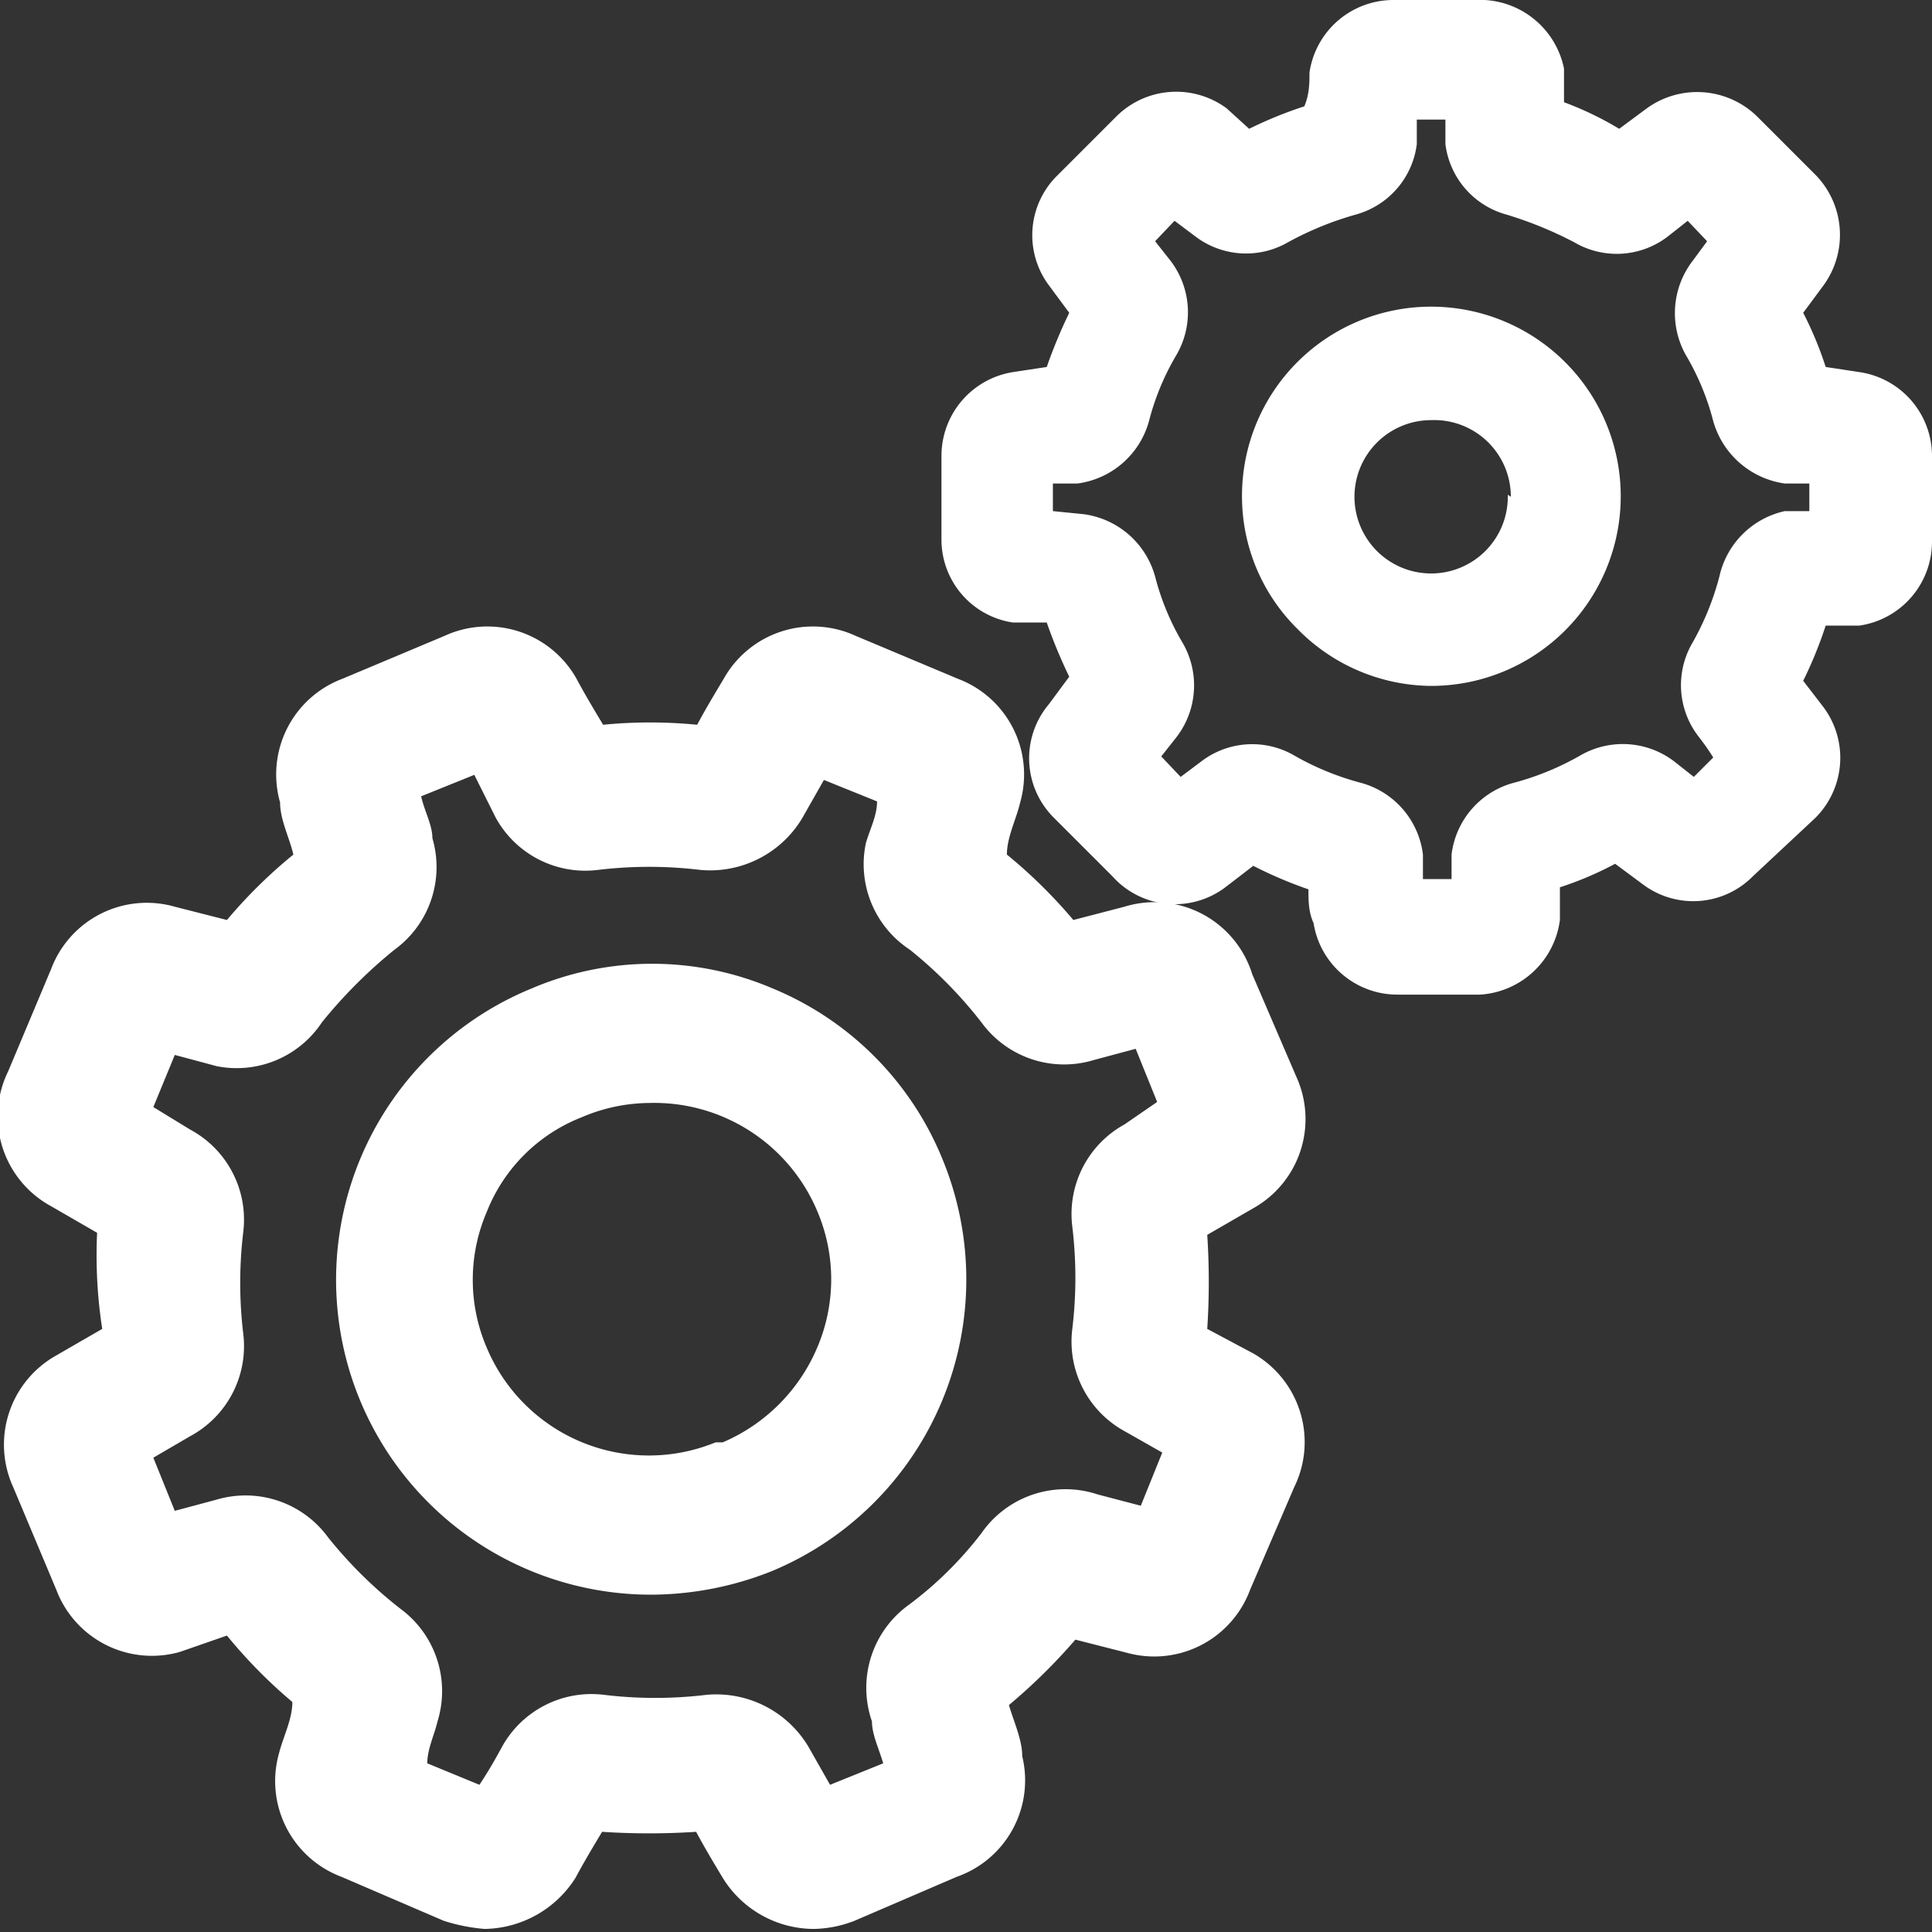 <svg xmlns="http://www.w3.org/2000/svg" viewBox="0 0 18.9 18.9"><rect x="0" y="0" width="18.9" height="18.9" fill="#333333" stroke="none"/><defs><style>.cls-1{fill:#fff;}</style></defs><g id="Capa_2" data-name="Capa 2"><g id="Capa_1-2" data-name="Capa 1"><path class="cls-1" d="M12.26,13.24h0L11.81,13a7.06,7.06,0,0,0,0-.92l.45-.26a1,1,0,0,0,.42-1.29l-.43-1A1,1,0,0,0,11,8.87l-.5.13a4.91,4.91,0,0,0-.65-.64c0-.17.09-.34.13-.51a1,1,0,0,0-.61-1.21l-1-.42a1,1,0,0,0-1.29.42c-.09.15-.18.3-.26.45a4.71,4.71,0,0,0-.92,0c-.09-.15-.18-.3-.26-.45a1,1,0,0,0-1.29-.42l-1,.42a1,1,0,0,0-.61,1.21c0,.17.09.34.13.51A4.84,4.84,0,0,0,2.22,9l-.51-.13A1,1,0,0,0,.5,9.48l-.42,1A1,1,0,0,0,.5,11.8l.45.26A4.71,4.71,0,0,0,1,13l-.45.26a1,1,0,0,0-.42,1.29l.42,1a1,1,0,0,0,1.21.61L2.22,16a4.91,4.91,0,0,0,.64.65c0,.17-.09.34-.13.5a1,1,0,0,0,.61,1.21l1,.43a1.77,1.77,0,0,0,.4.08,1.07,1.07,0,0,0,.89-.5c.08-.15.17-.3.26-.45a7.06,7.06,0,0,0,.92,0c.08.15.17.3.26.45a1.05,1.05,0,0,0,.89.5,1.14,1.14,0,0,0,.4-.08l1-.43A1,1,0,0,0,10,17.18c0-.16-.08-.33-.13-.5a5.62,5.62,0,0,0,.65-.64l.51.13a1,1,0,0,0,1.2-.62l.43-1A1,1,0,0,0,12.26,13.24Zm-3.73,3.6c0,.13.07.27.11.41l-.52.21-.21-.37a1.05,1.05,0,0,0-1-.51,4.18,4.18,0,0,1-1,0,1,1,0,0,0-1,.51c-.07.13-.14.25-.22.37l-.51-.21c0-.14.07-.28.1-.41a1,1,0,0,0-.36-1.1,4.27,4.27,0,0,1-.71-.7,1,1,0,0,0-1.09-.37l-.41.11-.21-.52.36-.21a1,1,0,0,0,.52-1,4.18,4.18,0,0,1,0-1,1,1,0,0,0-.52-1l-.36-.22.21-.51.41.11A1,1,0,0,0,3.15,10a4.77,4.77,0,0,1,.71-.71A1,1,0,0,0,4.23,8.2c0-.13-.08-.27-.11-.41l.52-.21L4.85,8a1,1,0,0,0,1,.51,4.18,4.18,0,0,1,1,0,1.05,1.05,0,0,0,1-.51l.21-.37.52.21c0,.14-.07.27-.11.41A1,1,0,0,0,8.9,9.29a4.27,4.27,0,0,1,.7.71,1,1,0,0,0,1.1.37l.41-.11.21.52L11,11a1,1,0,0,0-.51,1,4.18,4.18,0,0,1,0,1,1,1,0,0,0,.51,1l.37.21-.21.52-.42-.11A1,1,0,0,0,9.6,15a3.62,3.62,0,0,1-.71.7A1,1,0,0,0,8.53,16.84Z"/><path class="cls-1" d="M9.22,11.34A3.05,3.05,0,0,0,7.56,9.67a3,3,0,0,0-2.36,0A3.08,3.08,0,0,0,6.38,15.6a3.21,3.21,0,0,0,1.17-.23h0A3.09,3.09,0,0,0,9.22,11.34ZM8,13.17a1.75,1.75,0,0,1-.93.94H7a1.72,1.72,0,0,1-2.24-.93,1.68,1.68,0,0,1,0-1.32,1.64,1.64,0,0,1,.93-.93,1.7,1.7,0,0,1,.66-.14A1.73,1.73,0,0,1,8,11.86,1.7,1.7,0,0,1,8,13.17Z"/><path class="cls-1" d="M18.19,3.64h0l-.33-.05a3.49,3.49,0,0,0-.22-.53l.2-.27a.84.84,0,0,0-.08-1.08l-.57-.57a.84.84,0,0,0-1.08-.08l-.27.2A3.21,3.21,0,0,0,15.3,1c0-.12,0-.23,0-.33A.84.84,0,0,0,14.43,0h-.8a.83.83,0,0,0-.82.71c0,.1,0,.21-.05.33a4.08,4.08,0,0,0-.54.22L12,1.06a.83.83,0,0,0-1.08.08l-.57.57a.82.82,0,0,0-.09,1.08l.2.27a4.93,4.93,0,0,0-.22.53l-.33.05a.83.83,0,0,0-.7.82v.81a.82.82,0,0,0,.7.82l.33,0a4.93,4.93,0,0,0,.22.53l-.2.27A.82.82,0,0,0,10.31,8l.57.57A.82.82,0,0,0,12,8.67l.26-.2a4.16,4.16,0,0,0,.54.23c0,.11,0,.22.05.33a.83.83,0,0,0,.82.7h.81A.84.84,0,0,0,15.26,9c0-.1,0-.21,0-.32a3.25,3.25,0,0,0,.54-.23l.27.2a.82.82,0,0,0,1.08-.08L17.76,8a.83.83,0,0,0,.08-1.08l-.2-.26a4.08,4.08,0,0,0,.22-.54l.33,0a.83.83,0,0,0,.71-.82V4.46A.83.83,0,0,0,18.19,3.64Zm-1.37,2a2.7,2.7,0,0,1-.27.66.82.82,0,0,0,.07.91,2.43,2.43,0,0,1,.14.2l-.19.19-.19-.15a.83.83,0,0,0-.92-.06,2.7,2.7,0,0,1-.66.27.83.83,0,0,0-.6.7l0,.24h-.28l0-.24a.83.83,0,0,0-.6-.7,2.7,2.7,0,0,1-.66-.27.82.82,0,0,0-.91.06l-.2.15-.19-.2.15-.19a.83.83,0,0,0,.06-.92,2.48,2.48,0,0,1-.27-.65.84.84,0,0,0-.7-.61L10.3,5V4.73l.24,0a.84.84,0,0,0,.7-.61,2.48,2.48,0,0,1,.27-.65.83.83,0,0,0-.06-.92l-.15-.19.19-.2.2.15a.82.82,0,0,0,.91.06,3.16,3.16,0,0,1,.66-.27.82.82,0,0,0,.6-.69l0-.24h.28l0,.24a.82.82,0,0,0,.6.69,3.81,3.81,0,0,1,.66.27.82.82,0,0,0,.92-.06l.19-.15.19.2-.14.19a.84.84,0,0,0-.07.92,2.48,2.48,0,0,1,.27.65.85.85,0,0,0,.7.61l.24,0V5l-.24,0A.84.84,0,0,0,16.82,5.64Z"/><path class="cls-1" d="M14,3h0a1.85,1.85,0,0,0-1.85,1.85,1.82,1.82,0,0,0,.54,1.3A1.85,1.85,0,0,0,14,6.71h0A1.85,1.85,0,1,0,14,3Zm.75,1.84A.75.75,0,1,1,14,4.11.75.75,0,0,1,14.78,4.86Z"/></g></g></svg>